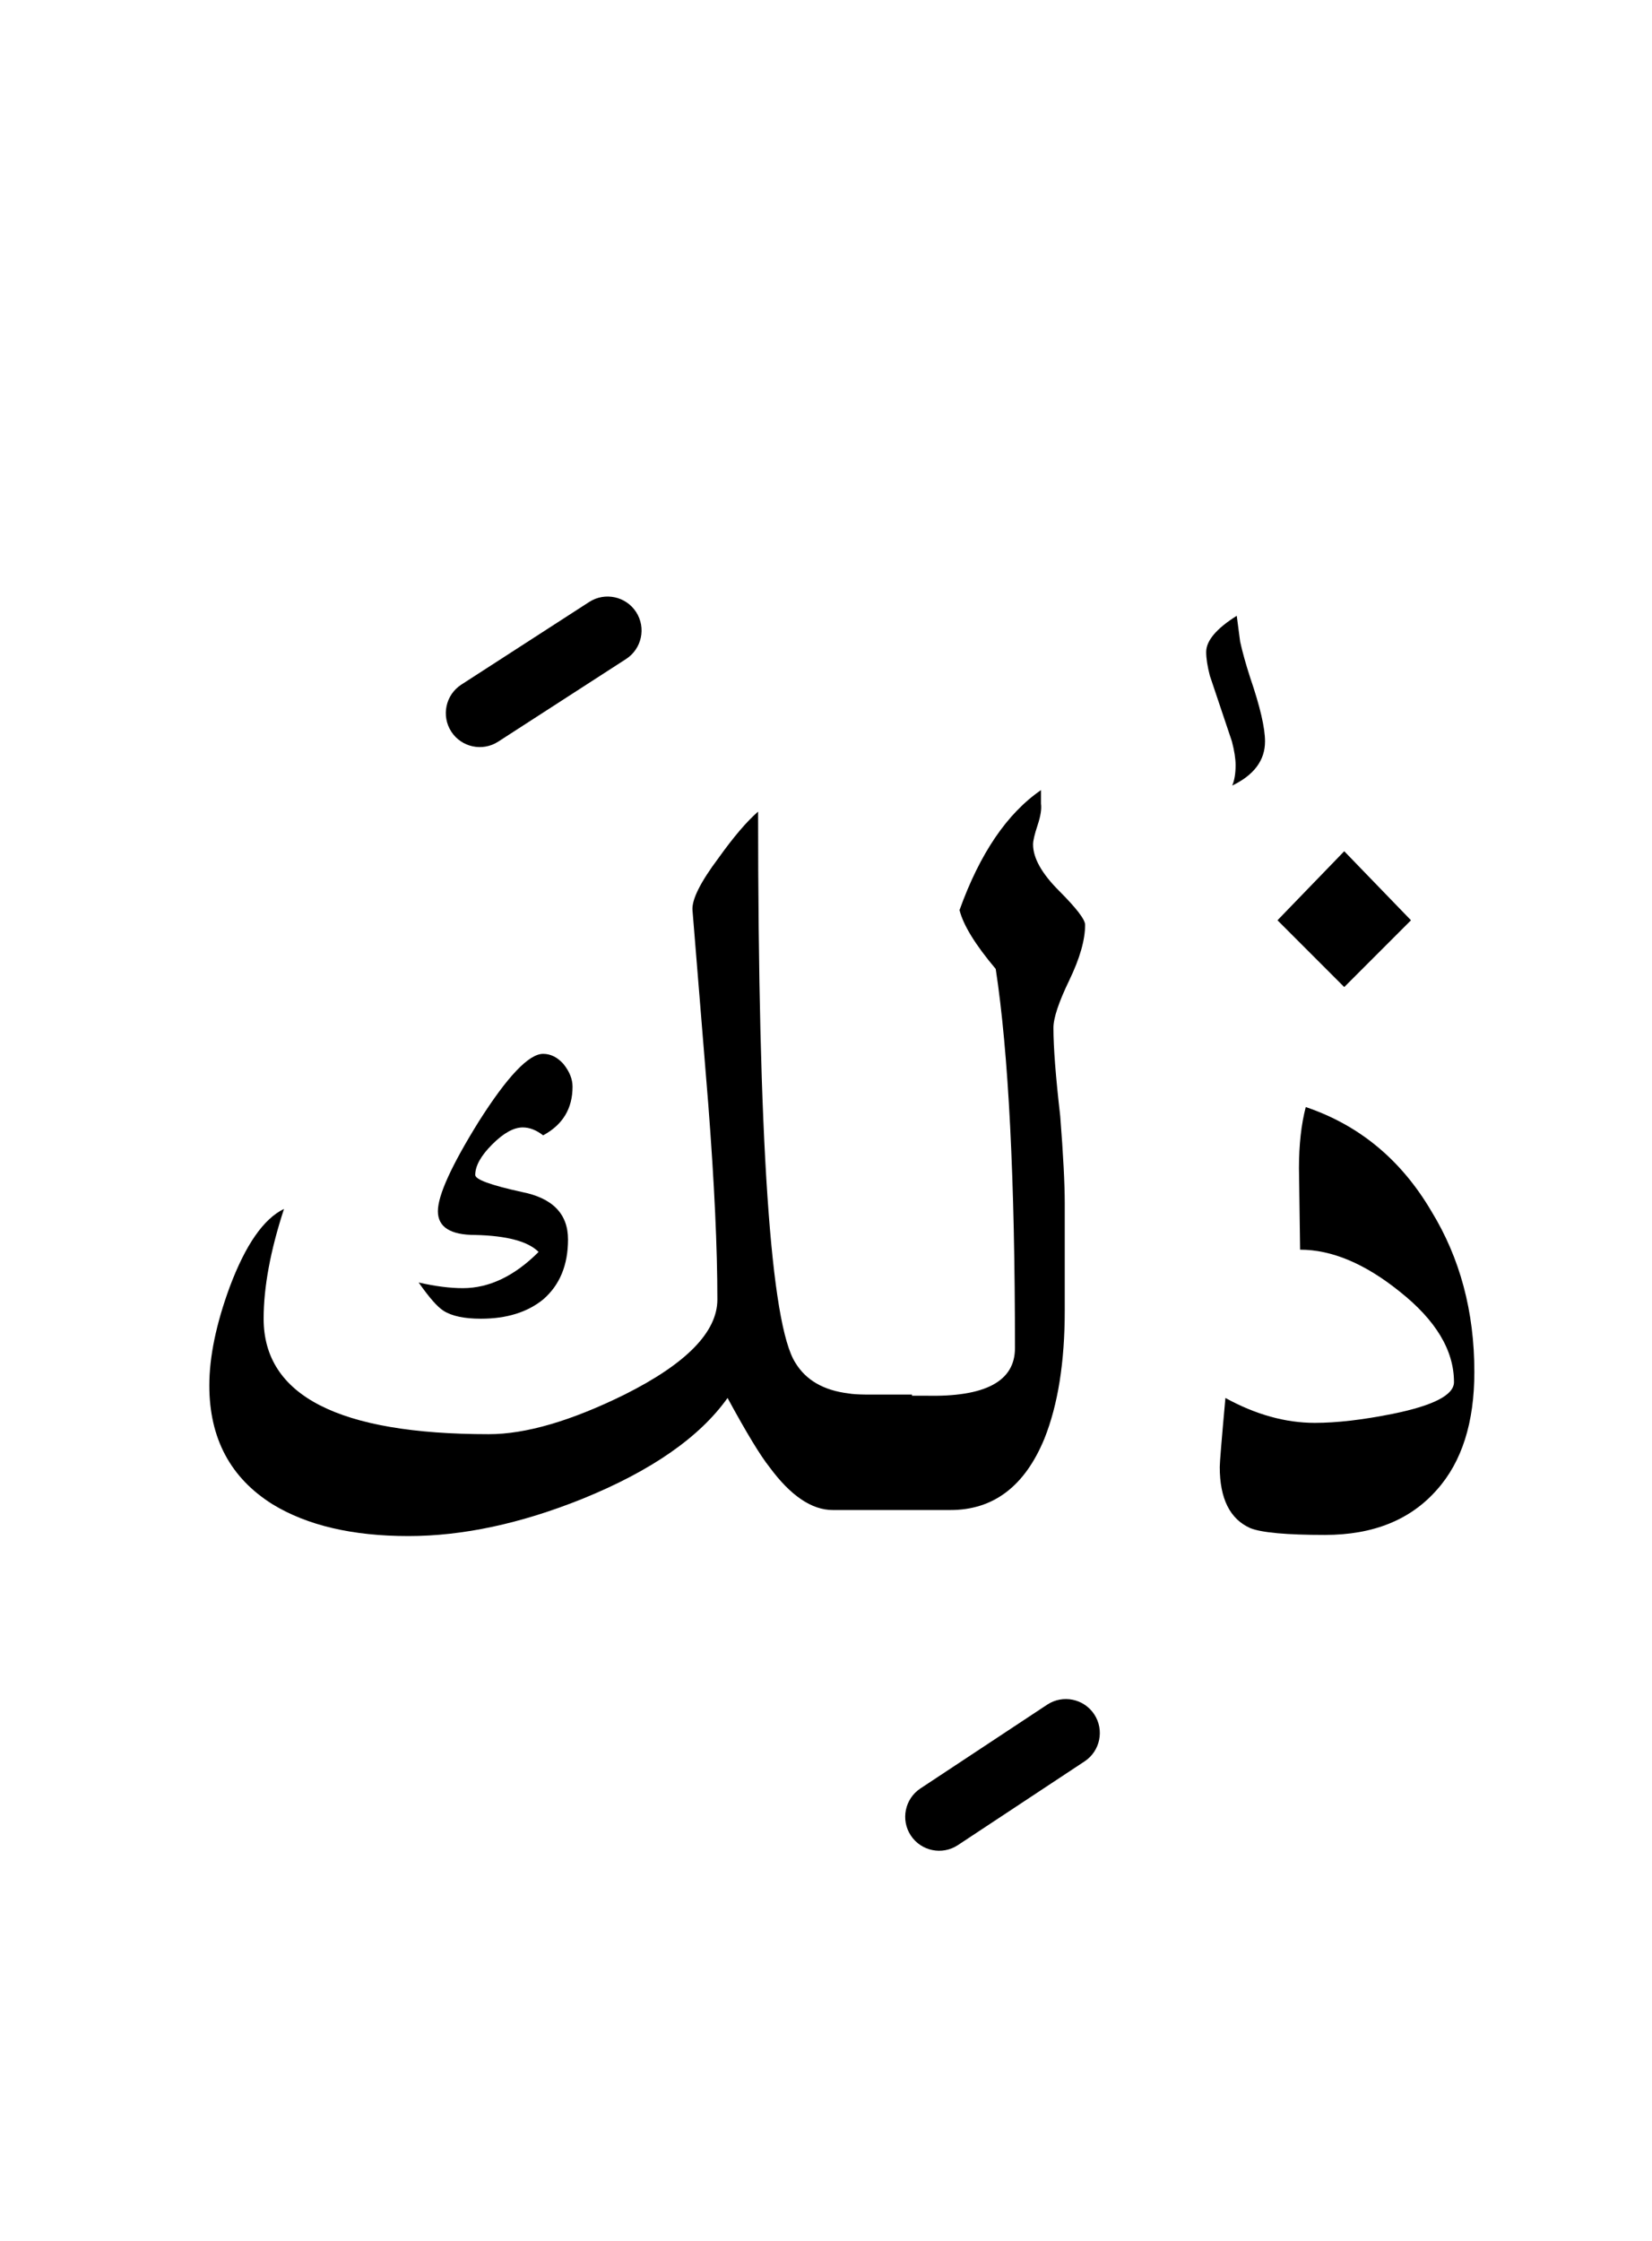 <?xml version="1.0" encoding="UTF-8" standalone="no"?><!DOCTYPE svg PUBLIC "-//W3C//DTD SVG 1.1//EN" "http://www.w3.org/Graphics/SVG/1.1/DTD/svg11.dtd"><svg width="100%" height="100%" viewBox="0 0 73 99" version="1.1" xmlns="http://www.w3.org/2000/svg" xmlns:xlink="http://www.w3.org/1999/xlink" xml:space="preserve" xmlns:serif="http://www.serif.com/" style="fill-rule:evenodd;clip-rule:evenodd;stroke-linejoin:round;stroke-miterlimit:2;"><g><path d="M46,35.5c0.033,0.233 -0.017,0.55 -0.15,0.95c-0.133,0.4 -0.2,0.683 -0.2,0.85c-0,0.6 0.383,1.283 1.15,2.05c0.767,0.767 1.15,1.267 1.15,1.5c0,0.667 -0.233,1.483 -0.7,2.45c-0.467,0.967 -0.7,1.667 -0.7,2.1c-0,0.867 0.1,2.167 0.3,3.9c0.133,1.7 0.2,2.983 0.2,3.85l-0,4.75c-0,2.267 -0.3,4.15 -0.9,5.65c-0.867,2.1 -2.25,3.15 -4.15,3.15l-5.2,0c-0.933,0 -1.867,-0.633 -2.8,-1.9c-0.4,-0.5 -1.017,-1.517 -1.85,-3.05c-1.233,1.733 -3.367,3.217 -6.4,4.45c-2.733,1.1 -5.3,1.65 -7.7,1.65c-2.467,0 -4.467,-0.467 -6,-1.4c-1.867,-1.167 -2.8,-2.917 -2.8,-5.25c0,-1.267 0.3,-2.717 0.9,-4.35c0.7,-1.867 1.5,-3.017 2.4,-3.45c-0.6,1.833 -0.9,3.45 -0.9,4.85c-0,3.4 3.317,5.1 9.95,5.1c1.633,0 3.633,-0.583 6,-1.75c2.733,-1.367 4.1,-2.767 4.1,-4.2c0,-2.267 -0.133,-5.133 -0.4,-8.6c-0.233,-2.867 -0.467,-5.733 -0.7,-8.6c-0.033,-0.467 0.35,-1.233 1.15,-2.3c0.667,-0.933 1.25,-1.617 1.75,-2.05c0,14.533 0.55,22.65 1.65,24.35c0.467,0.767 1.25,1.217 2.35,1.35c0.142,0.028 0.392,0.045 0.75,0.05l2.05,0l-0,0.05l0.6,-0c2.633,0.067 3.95,-0.633 3.95,-2.1c0,-7.467 -0.283,-13.05 -0.85,-16.75c-0.9,-1.067 -1.433,-1.933 -1.6,-2.6c0.9,-2.5 2.1,-4.267 3.6,-5.3l0,0.6Z"/><path d="M57.7,48.9c-0.2,0.767 -0.3,1.667 -0.3,2.7l0.05,3.6c1.4,0 2.867,0.617 4.4,1.85c1.6,1.267 2.4,2.6 2.4,4c0,0.567 -0.9,1.033 -2.7,1.4c-1.333,0.267 -2.483,0.4 -3.45,0.4c-1.3,0 -2.617,-0.367 -3.95,-1.1c-0.167,1.833 -0.25,2.85 -0.25,3.05c0,1.4 0.45,2.3 1.35,2.7c0.5,0.2 1.6,0.3 3.3,0.3c2.133,-0 3.783,-0.667 4.95,-2c1.1,-1.233 1.65,-2.967 1.65,-5.2c0,-2.667 -0.633,-5.033 -1.9,-7.1c-1.333,-2.267 -3.183,-3.8 -5.55,-4.6Z"/><path d="M25.3,48c-0,-0.333 -0.133,-0.667 -0.4,-1c-0.267,-0.3 -0.567,-0.45 -0.9,-0.45c-0.633,-0 -1.583,1 -2.85,3c-1.2,1.933 -1.8,3.25 -1.8,3.95c0,0.7 0.55,1.05 1.65,1.05c1.4,0.033 2.333,0.283 2.8,0.75c-1.067,1.067 -2.183,1.6 -3.35,1.6c-0.567,-0 -1.217,-0.083 -1.95,-0.25c0.467,0.667 0.833,1.083 1.1,1.25c0.367,0.233 0.917,0.35 1.65,0.35c1.133,0 2.05,-0.283 2.75,-0.85c0.733,-0.633 1.1,-1.517 1.1,-2.65c0,-1.133 -0.683,-1.833 -2.05,-2.1c-1.367,-0.3 -2.05,-0.55 -2.05,-0.75c0,-0.4 0.25,-0.85 0.75,-1.35c0.5,-0.5 0.95,-0.75 1.35,-0.75c0.3,-0 0.6,0.117 0.9,0.35c0.867,-0.467 1.3,-1.183 1.3,-2.15Z"/><path d="M59.4,43.6l2.95,-2.95l-2.95,-3.05l-2.95,3.05l2.95,2.95Z"/><path d="M54.8,28.338c0.1,0.458 0.25,0.995 0.45,1.612c0.433,1.267 0.65,2.2 0.65,2.8c0,0.833 -0.483,1.483 -1.45,1.95c0.1,-0.233 0.15,-0.533 0.15,-0.9c-0,-0.283 -0.054,-0.633 -0.163,-1.05l-0.974,-2.9c-0.109,-0.417 -0.163,-0.767 -0.163,-1.05c-0,-0.5 0.45,-1.033 1.35,-1.6l0.15,1.138Z"/><path d="M46.273,75.298l-5.6,3.7c-0.691,0.457 -0.881,1.388 -0.425,2.079c0.457,0.691 1.388,0.881 2.079,0.425l5.6,-3.7c0.691,-0.457 0.881,-1.388 0.425,-2.079c-0.457,-0.691 -1.388,-0.881 -2.079,-0.425Z"/><path d="M26.036,26.59l-5.65,3.65c-0.695,0.449 -0.895,1.379 -0.446,2.074c0.449,0.695 1.379,0.895 2.074,0.446l5.65,-3.65c0.695,-0.449 0.895,-1.379 0.446,-2.074c-0.449,-0.695 -1.379,-0.895 -2.074,-0.446Z"/></g></svg>